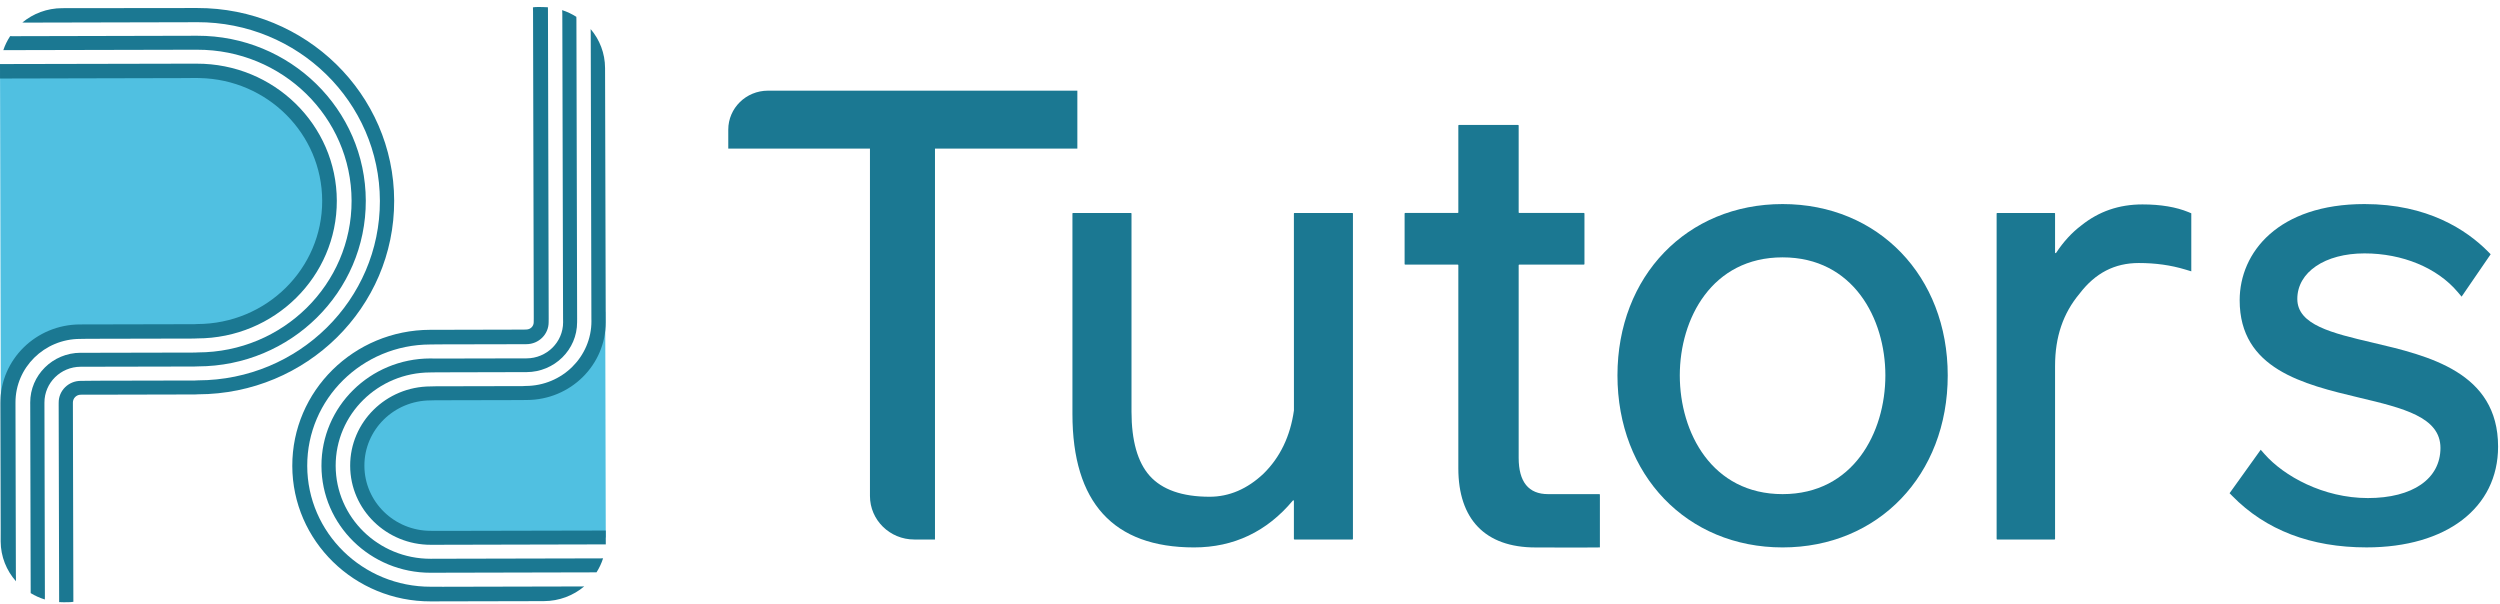 <?xml version="1.0" encoding="UTF-8"?>
<svg width="120px" height="29px" viewBox="0 0 120 29" version="1.1" xmlns="http://www.w3.org/2000/svg" xmlns:xlink="http://www.w3.org/1999/xlink">
    <!-- Generator: sketchtool 52.5 (67469) - http://www.bohemiancoding.com/sketch -->
    <title>FF4CEA35-A7B4-415F-AAAE-D46889B1C3A8</title>
    <desc>Created with sketchtool.</desc>
    <g id="ponddy.ai" stroke="none" stroke-width="1" fill="none" fill-rule="evenodd">
        <g id="Ponddy" transform="translate(-884, -4742)">
            <g id="Group-3" transform="translate(0, 4661)">
                <g id="footer-copy">
                    <g id="Group" transform="translate(718, 81)">
                        <g id="tutors-logo" transform="translate(166, 0)">
                            <path d="M4.609,15.81 C9.789,16.074 11.755,15.359 11.755,15.359 C16.648,13.297 15.512,8.132 15.512,8.132 C14.256,3.718 9.919,3.491 9.919,3.491 L0.002,3.514 L0.04,19.094 L0.375,19.093 C1.229,15.101 4.609,15.81 4.609,15.81" id="Fill-1" fill="#50C0E1"></path>
                            <path d="M24.638,18.866 L20.007,18.929 C20.007,18.929 15.7,19.859 17.799,24.403 C17.799,24.403 18.712,25.874 21.121,25.816 L29.077,25.803 L29.051,14.97 L28.712,14.965 C28.741,16.153 28.411,18.94 24.638,18.866" id="Fill-3" fill="#50C0E1"></path>
                            <path d="M2.839,28.901 C2.909,28.906 2.98,28.908 3.051,28.908 C3.212,28.907 3.369,28.911 3.522,28.887 L3.521,28.68 L3.499,19.421 L3.499,19.322 C3.499,19.117 3.663,18.95 3.867,18.946 C3.867,18.946 4.52,18.938 4.52,18.945 L9.364,18.934 L9.505,18.927 C14.717,18.915 18.932,14.755 18.92,9.635 C18.908,4.514 14.673,0.373 9.46,0.385 L2.989,0.392 C2.259,0.393 1.59,0.652 1.073,1.081 L1.249,1.085 L9.081,1.067 L9.464,1.065 C14.297,1.054 18.224,4.894 18.235,9.641 C18.246,14.388 14.338,18.246 9.506,18.257 L9.363,18.264 L4.655,18.274 L3.873,18.282 C3.288,18.283 2.815,18.75 2.817,19.324 L2.816,19.423 L2.839,28.908" id="Fill-5" fill="#1B7892"></path>
                            <path d="M1.473,28.473 L1.451,19.426 L1.45,19.327 C1.447,18.008 2.53,16.937 3.869,16.933 L4.23,16.934 L9.359,16.923 L9.497,16.916 C13.581,16.907 16.885,13.646 16.876,9.634 C16.866,5.622 13.547,2.377 9.463,2.387 L9.074,2.387 L0.289,2.407 L0.159,2.408 C0.239,2.168 0.351,1.942 0.488,1.733 L0.589,1.737 L9.112,1.717 L9.461,1.716 C13.923,1.706 17.547,5.25 17.558,9.633 C17.569,14.015 13.961,17.576 9.499,17.587 L9.323,17.593 L3.87,17.604 C2.909,17.607 2.131,18.377 2.133,19.326 L2.133,19.424 L2.155,28.634 L2.152,28.775 C1.911,28.701 1.684,28.598 1.474,28.47" id="Fill-7" fill="#1B7892"></path>
                            <path d="M27.668,0.959 L27.702,15.276 L27.701,15.463 C27.704,16.785 26.616,17.858 25.271,17.862 L25.084,17.862 L20.968,17.872 L20.654,17.877 C18.14,17.883 16.106,19.89 16.112,22.36 C16.118,24.83 18.161,26.827 20.675,26.821 L21.258,26.819 L28.833,26.802 L28.948,26.798 C28.873,27.036 28.766,27.262 28.634,27.471 L28.533,27.473 L21.264,27.49 L20.677,27.492 C17.786,27.499 15.436,25.202 15.43,22.361 C15.422,19.521 17.761,17.213 20.652,17.206 L20.914,17.211 L25.062,17.202 L25.27,17.202 C26.244,17.2 27.032,16.422 27.029,15.465 L27.027,15.291 L26.991,0.645 L26.983,0.486 C27.226,0.565 27.455,0.674 27.665,0.808 L27.668,0.959 Z" id="Fill-9" fill="#1B7892"></path>
                            <path d="M26.302,0.482 L26.337,15.299 L26.335,15.466 C26.337,16.047 25.859,16.519 25.268,16.52 L24.92,16.522 L21.045,16.53 L20.684,16.535 L20.651,16.535 C17.382,16.543 14.739,19.152 14.747,22.363 C14.754,25.574 17.41,28.17 20.679,28.163 L21.261,28.165 L27.852,28.15 L28.041,28.148 C27.521,28.586 26.844,28.852 26.104,28.854 L25.853,28.855 L21.262,28.865 L20.68,28.867 C17.016,28.875 14.038,25.964 14.03,22.365 C14.022,18.765 16.985,15.84 20.649,15.831 L20.87,15.831 L25.132,15.821 L25.266,15.816 C25.461,15.815 25.619,15.66 25.618,15.468 L25.621,15.281 L25.586,0.549 L25.581,0.352 C25.73,0.33 25.881,0.338 26.036,0.338 C26.125,0.338 26.213,0.342 26.3,0.349 L26.302,0.482 Z" id="Fill-11" fill="#1B7892"></path>
                            <path d="M9.439,3.056 L8.93,3.056 L-3.42857143e-05,3.075 L0.001,3.77 L0.178,3.769 L9.059,3.748 L9.162,3.745 L9.413,3.744 L9.585,3.747 C12.838,3.814 15.457,6.422 15.465,9.636 C15.473,12.897 12.789,15.547 9.469,15.554 L9.331,15.561 L4.312,15.572 L3.84,15.573 C1.725,15.578 0.013,17.264 0.018,19.339 L0.033,25.472 L0.032,25.99 C0.036,26.722 0.313,27.39 0.768,27.902 L0.762,27.561 L0.743,19.426 L0.743,19.327 C0.738,17.642 2.126,16.272 3.842,16.268 L4.213,16.262 L9.294,16.251 L9.471,16.244 C13.178,16.236 16.176,13.276 16.167,9.634 C16.158,5.992 13.146,3.047 9.439,3.056" id="Fill-14" fill="#1B7892"></path>
                            <path d="M29.076,25.464 L28.929,25.466 L21.287,25.483 L20.685,25.48 C18.925,25.484 17.495,24.085 17.491,22.356 C17.486,20.628 18.91,19.223 20.67,19.219 L20.891,19.213 L24.925,19.204 L25.287,19.2 C27.384,19.195 29.081,17.521 29.075,15.46 L29.043,3.266 C29.041,2.554 28.782,1.902 28.351,1.395 L28.355,1.621 L28.387,15.334 L28.389,15.409 C28.394,17.126 26.98,18.522 25.232,18.526 L25.091,18.533 L20.915,18.542 L20.668,18.548 C18.531,18.553 16.803,20.259 16.808,22.358 C16.812,24.458 18.549,26.156 20.686,26.15 L21.264,26.149 L28.971,26.131 L29.078,26.132 L29.076,25.464 Z" id="Fill-17" fill="#1B7892"></path>
                            <path d="M51.713,4.352 L36.862,4.352 C35.81,4.352 34.957,5.19 34.957,6.223 L34.957,7.132 L41.758,7.132 L41.758,23.807 C41.758,24.961 42.71,25.896 43.884,25.896 L44.879,25.896 L44.879,7.132 L51.713,7.132 L51.713,4.352 Z" id="Fill-19" fill="#1B7892"></path>
                            <path d="M72.896,21.975 L72.896,12.729 C72.896,12.713 72.908,12.701 72.924,12.701 L76.026,12.701 C76.042,12.701 76.054,12.689 76.054,12.673 L76.054,10.25 C76.054,10.235 76.042,10.222 76.026,10.222 L72.924,10.222 C72.908,10.222 72.896,10.21 72.896,10.195 L72.896,6.025 C72.896,6.01 72.883,5.998 72.868,5.998 L70.028,5.998 C70.013,5.998 70,6.01 70,6.025 L70,10.195 C70,10.21 69.988,10.222 69.972,10.222 L67.449,10.222 C67.434,10.222 67.421,10.235 67.421,10.25 L67.421,12.673 C67.421,12.689 67.434,12.701 67.449,12.701 L69.972,12.701 C69.988,12.701 70,12.713 70,12.729 L70,22.481 C70,24.915 71.281,26.278 73.704,26.278 C74.227,26.278 74.661,26.279 75.036,26.281 C75.324,26.281 75.579,26.282 75.814,26.282 C76.086,26.282 76.332,26.281 76.575,26.278 L76.795,26.276 L76.795,23.745 C76.795,23.73 76.783,23.718 76.767,23.718 L74.307,23.718 C73.37,23.718 72.896,23.131 72.896,21.975" id="Fill-21" fill="#1B7892"></path>
                            <path d="M90.498,18.019 C90.498,20.764 88.954,23.718 85.564,23.718 C82.174,23.718 80.63,20.764 80.63,18.019 C80.63,15.29 82.174,12.353 85.564,12.353 C88.954,12.353 90.498,15.29 90.498,18.019 M85.564,9.795 C80.971,9.795 77.638,13.254 77.638,18.019 C77.638,22.803 80.971,26.276 85.564,26.276 C90.157,26.276 93.491,22.803 93.491,18.019 C93.491,13.254 90.157,9.795 85.564,9.795" id="Fill-23" fill="#1B7892"></path>
                            <path d="M113.88,16.445 C111.944,15.99 110.271,15.597 110.271,14.349 C110.271,13.062 111.598,12.163 113.497,12.163 C115.317,12.163 116.988,12.855 117.967,14.014 L118.157,14.239 L119.552,12.204 L119.426,12.076 C118.393,11.035 116.525,9.795 113.497,9.795 C109.357,9.795 107.504,12.114 107.504,14.412 C107.504,17.716 110.56,18.446 113.256,19.09 C115.341,19.587 117.142,20.017 117.142,21.5 C117.142,22.985 115.807,23.907 113.658,23.907 C111.516,23.907 109.625,22.849 108.701,21.8 L108.515,21.588 L107.02,23.674 L107.148,23.804 C108.753,25.444 110.922,26.275 113.594,26.275 C117.43,26.275 119.908,24.376 119.908,21.437 C119.908,17.86 116.566,17.075 113.88,16.445" id="Fill-25" fill="#1B7892"></path>
                            <path d="M62.109,19.694 C62.109,19.695 62.109,19.697 62.109,19.698 C61.937,20.932 61.446,21.954 60.652,22.733 C59.872,23.471 59,23.844 58.06,23.844 C56.747,23.844 55.779,23.505 55.182,22.835 C54.604,22.186 54.312,21.15 54.312,19.755 L54.312,10.25 C54.312,10.235 54.3,10.223 54.284,10.223 L51.505,10.223 C51.49,10.223 51.477,10.235 51.477,10.25 L51.477,19.872 C51.477,24.121 53.441,26.276 57.314,26.276 C59.218,26.276 60.811,25.519 62.058,24.025 C62.075,24.005 62.107,24.016 62.107,24.042 L62.107,25.868 C62.107,25.884 62.119,25.896 62.135,25.896 L64.913,25.896 C64.929,25.896 64.941,25.884 64.941,25.868 L64.941,10.25 C64.941,10.235 64.929,10.223 64.913,10.223 L62.135,10.223 C62.119,10.223 62.107,10.235 62.107,10.25 L62.109,19.694 Z" id="Fill-27" fill="#1B7892"></path>
                            <path d="M102.839,9.812 C101.711,9.812 100.746,10.145 99.896,10.826 C99.445,11.168 99.042,11.607 98.694,12.137 C98.679,12.161 98.643,12.151 98.643,12.124 L98.643,10.25 C98.643,10.235 98.631,10.223 98.616,10.223 L95.866,10.223 C95.851,10.223 95.838,10.235 95.838,10.25 L95.838,25.868 C95.838,25.884 95.851,25.896 95.866,25.896 L98.616,25.896 C98.631,25.896 98.643,25.884 98.643,25.868 L98.643,17.564 C98.643,16.173 99.027,15.039 99.822,14.091 C100.576,13.104 101.505,12.625 102.66,12.625 C103.467,12.625 104.197,12.727 104.894,12.937 L105.182,13.024 L105.182,10.238 L105.046,10.181 C104.454,9.937 103.711,9.812 102.839,9.812" id="Fill-29" fill="#1B7892"></path>
                        </g>
                    </g>
                </g>
            </g>
        </g>
    </g>
</svg>